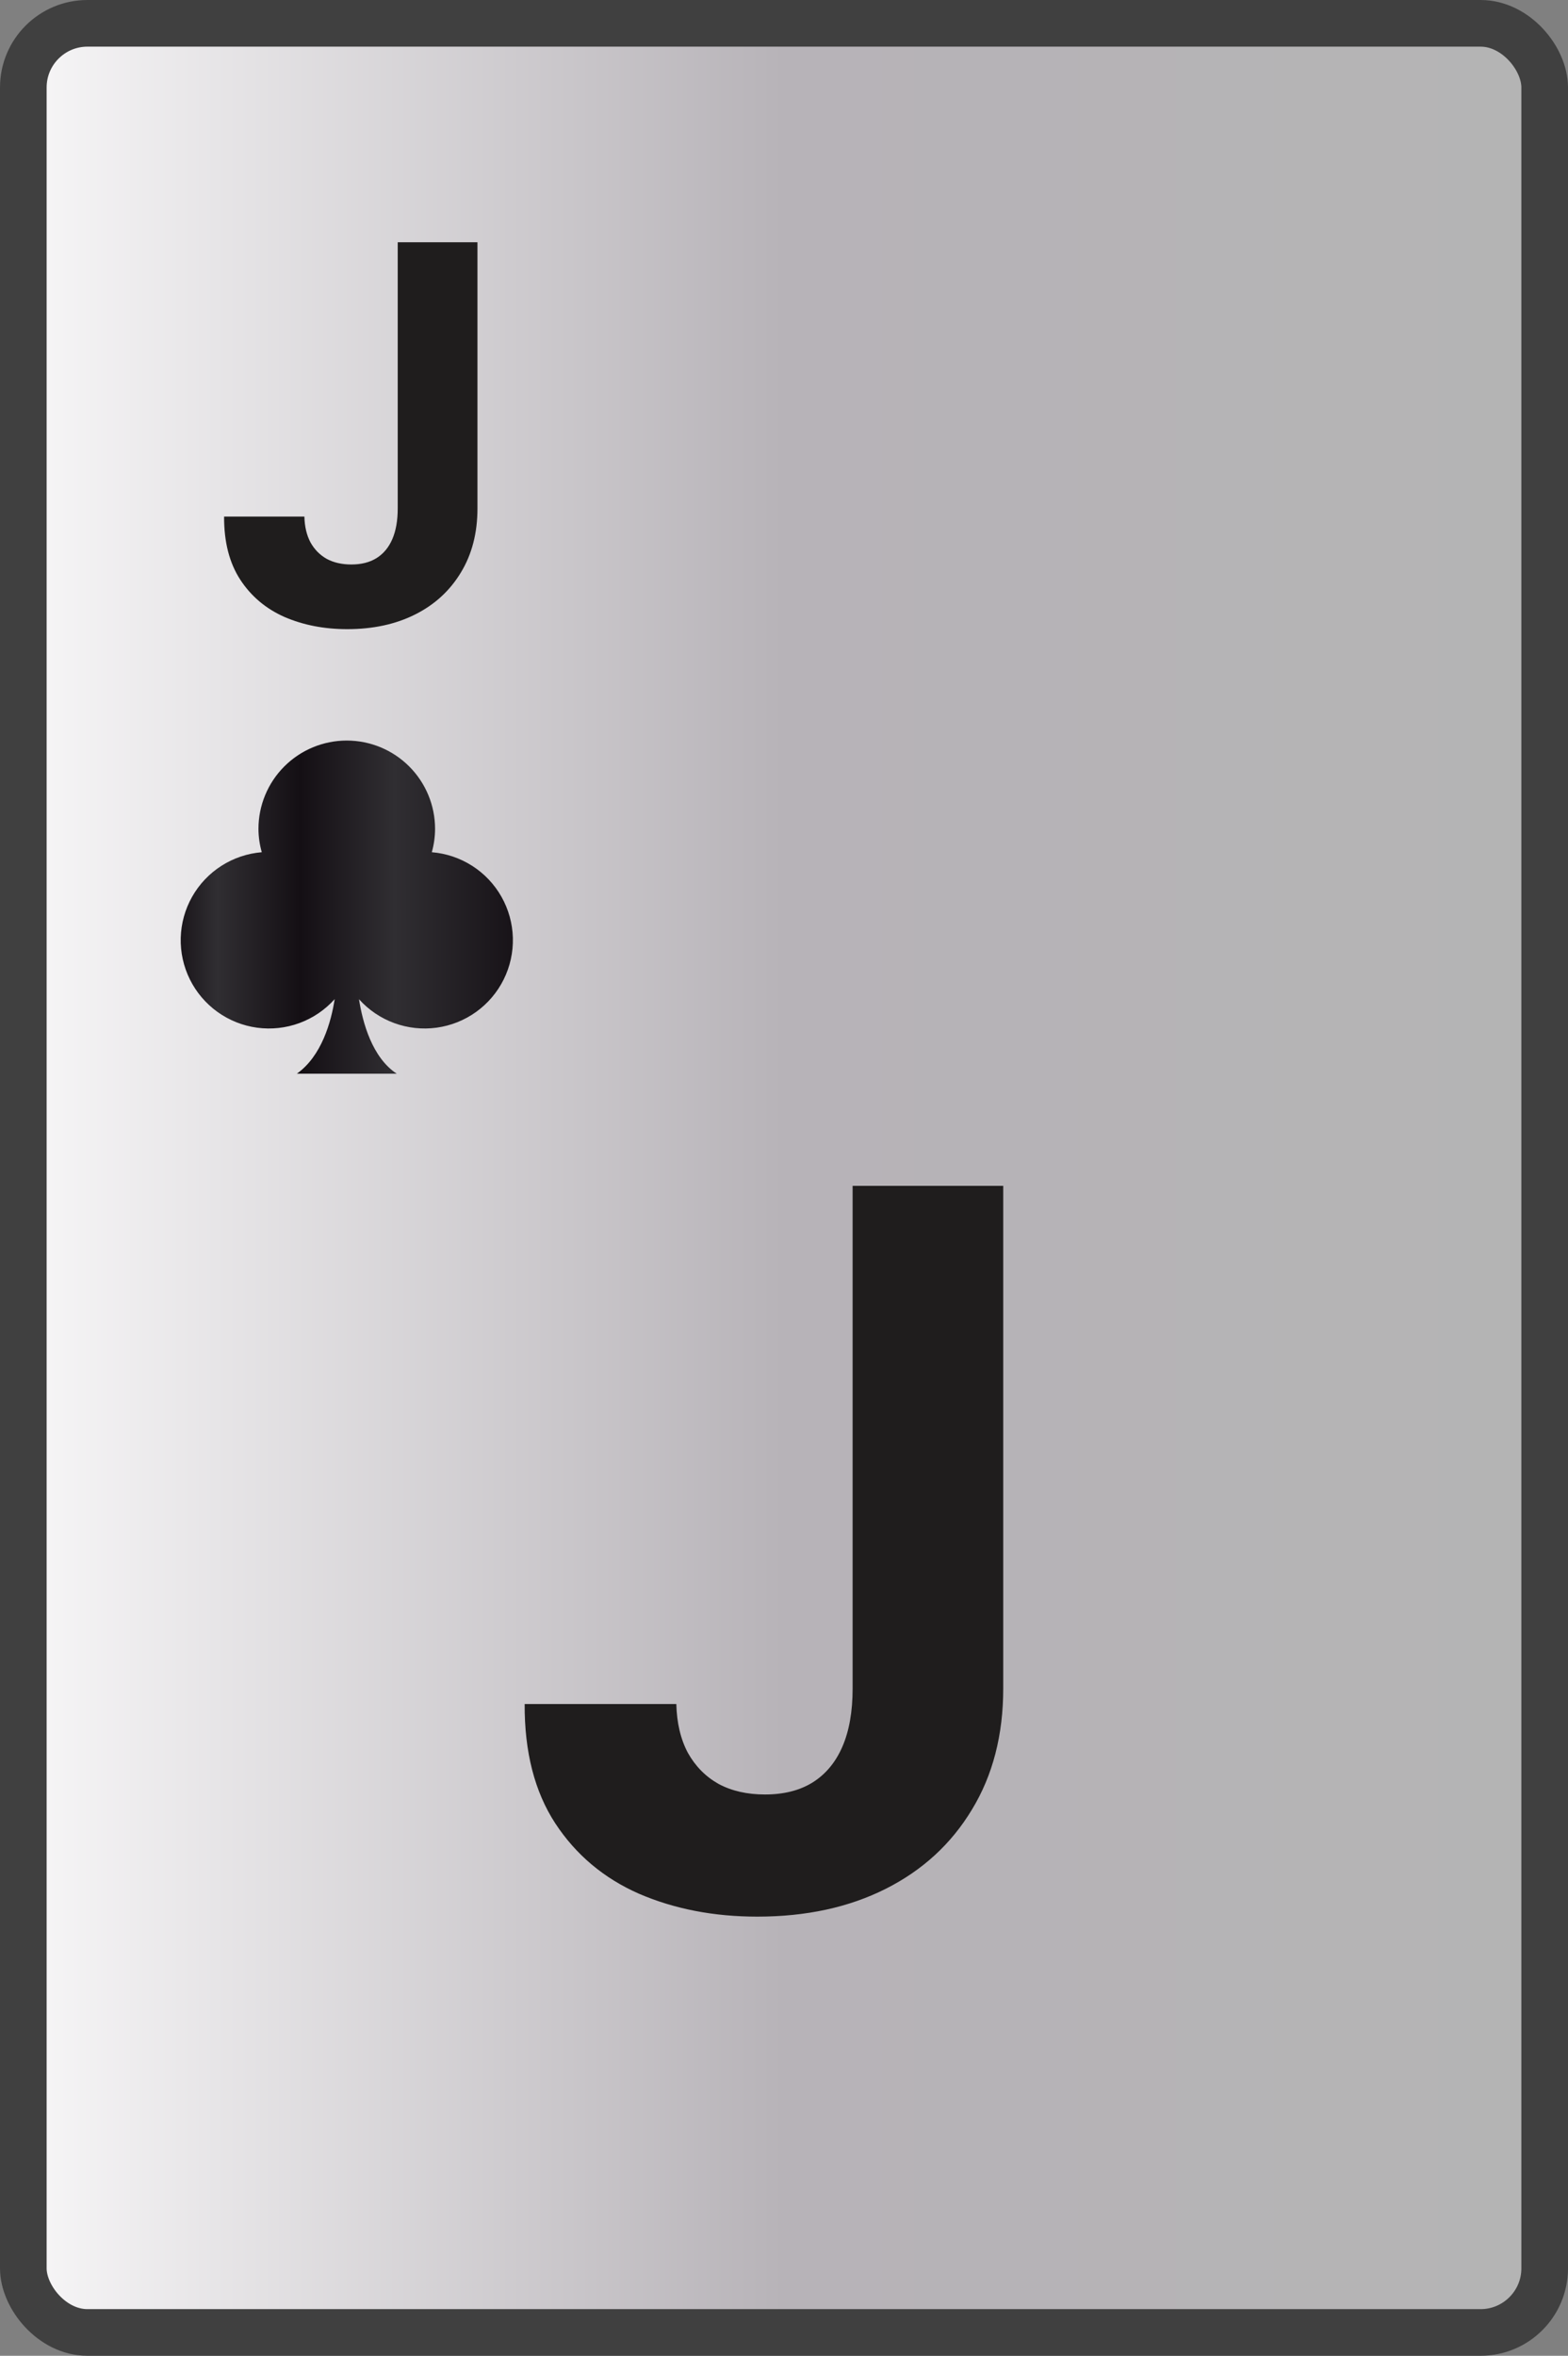 <svg width="269" height="404" viewBox="0 0 269 404" fill="none" xmlns="http://www.w3.org/2000/svg">
<rect x="0" y="0" width="269" height="404" fill="#808080" stroke="none"/>
<rect x="4" y="4" width="261" height="396" rx="11" fill="url(#paint0_linear_104_3485)" stroke="#404040" stroke-width="8"/>
<path d="M68.232 41.545H81.911V87.185C81.911 91.403 80.963 95.068 79.067 98.179C77.192 101.29 74.582 103.687 71.237 105.37C67.891 107.053 64.003 107.895 59.571 107.895C55.629 107.895 52.05 107.202 48.832 105.817C45.636 104.411 43.101 102.281 41.226 99.425C39.351 96.549 38.424 92.938 38.445 88.591H52.22C52.263 90.317 52.614 91.798 53.275 93.033C53.957 94.248 54.883 95.185 56.055 95.846C57.249 96.485 58.655 96.805 60.274 96.805C61.979 96.805 63.417 96.442 64.589 95.718C65.782 94.972 66.688 93.886 67.305 92.458C67.923 91.031 68.232 89.273 68.232 87.185V41.545Z" fill="#1F1D1D"/>
<path d="M146.272 203.364H172.11V289.571C172.11 297.54 170.319 304.462 166.737 310.338C163.196 316.214 158.265 320.742 151.947 323.921C145.628 327.101 138.283 328.69 129.912 328.69C122.466 328.69 115.705 327.382 109.628 324.766C103.591 322.11 98.802 318.085 95.26 312.692C91.718 307.259 89.968 300.437 90.008 292.227H116.027C116.107 295.487 116.772 298.284 118.019 300.619C119.307 302.913 121.058 304.683 123.271 305.931C125.525 307.138 128.181 307.742 131.24 307.742C134.46 307.742 137.176 307.058 139.39 305.69C141.644 304.281 143.354 302.228 144.521 299.532C145.688 296.835 146.272 293.515 146.272 289.571V203.364Z" fill="#1F1D1D"/>
<path d="M74.079 146.15C74.446 144.848 74.634 143.503 74.639 142.15C74.639 140.16 74.247 138.19 73.485 136.352C72.724 134.514 71.608 132.844 70.201 131.437C68.794 130.031 67.124 128.915 65.286 128.153C63.448 127.392 61.478 127 59.489 127C57.499 127 55.529 127.392 53.691 128.153C51.853 128.915 50.183 130.031 48.776 131.437C47.369 132.844 46.253 134.514 45.492 136.352C44.73 138.19 44.339 140.16 44.339 142.15C44.346 143.503 44.538 144.849 44.909 146.15C42.444 146.351 40.066 147.153 37.983 148.485C35.899 149.818 34.174 151.64 32.958 153.793C31.742 155.946 31.071 158.365 31.005 160.837C30.939 163.309 31.48 165.759 32.58 167.974C33.68 170.189 35.306 172.101 37.315 173.542C39.325 174.983 41.656 175.911 44.107 176.243C46.557 176.575 49.052 176.302 51.373 175.447C53.693 174.592 55.769 173.182 57.419 171.34C56.809 175.24 55.189 181.1 50.929 184.13H68.059C63.839 181.36 62.209 175.35 61.589 171.36C63.241 173.199 65.318 174.605 67.639 175.455C69.96 176.306 72.454 176.575 74.903 176.24C77.352 175.905 79.682 174.975 81.688 173.532C83.695 172.089 85.318 170.176 86.416 167.961C87.513 165.746 88.051 163.296 87.984 160.825C87.916 158.355 87.244 155.938 86.027 153.786C84.81 151.635 83.085 149.814 81.002 148.483C78.919 147.152 76.542 146.351 74.079 146.15Z" fill="url(#paint1_linear_104_3485)"/>
<defs>
<linearGradient id="paint0_linear_104_3485" x1="269" y1="202" x2="0" y2="202" gradientUnits="userSpaceOnUse">
<stop stop-color="#B4B4B4"/>
<stop offset="0.5" stop-color="#B7B3B8"/>
<stop offset="1" stop-color="#F9F8F9"/>
<stop offset="1" stop-color="#B9B6BA"/>
</linearGradient>
<linearGradient id="paint1_linear_104_3485" x1="29.139" y1="155.61" x2="91.279" y2="155.49" gradientUnits="userSpaceOnUse">
<stop stop-color="#140F14"/>
<stop offset="0.13" stop-color="#302E32"/>
<stop offset="0.36" stop-color="#140F14"/>
<stop offset="0.62" stop-color="#302E32"/>
<stop offset="1" stop-color="#140F14"/>
</linearGradient>
</defs>
</svg>
